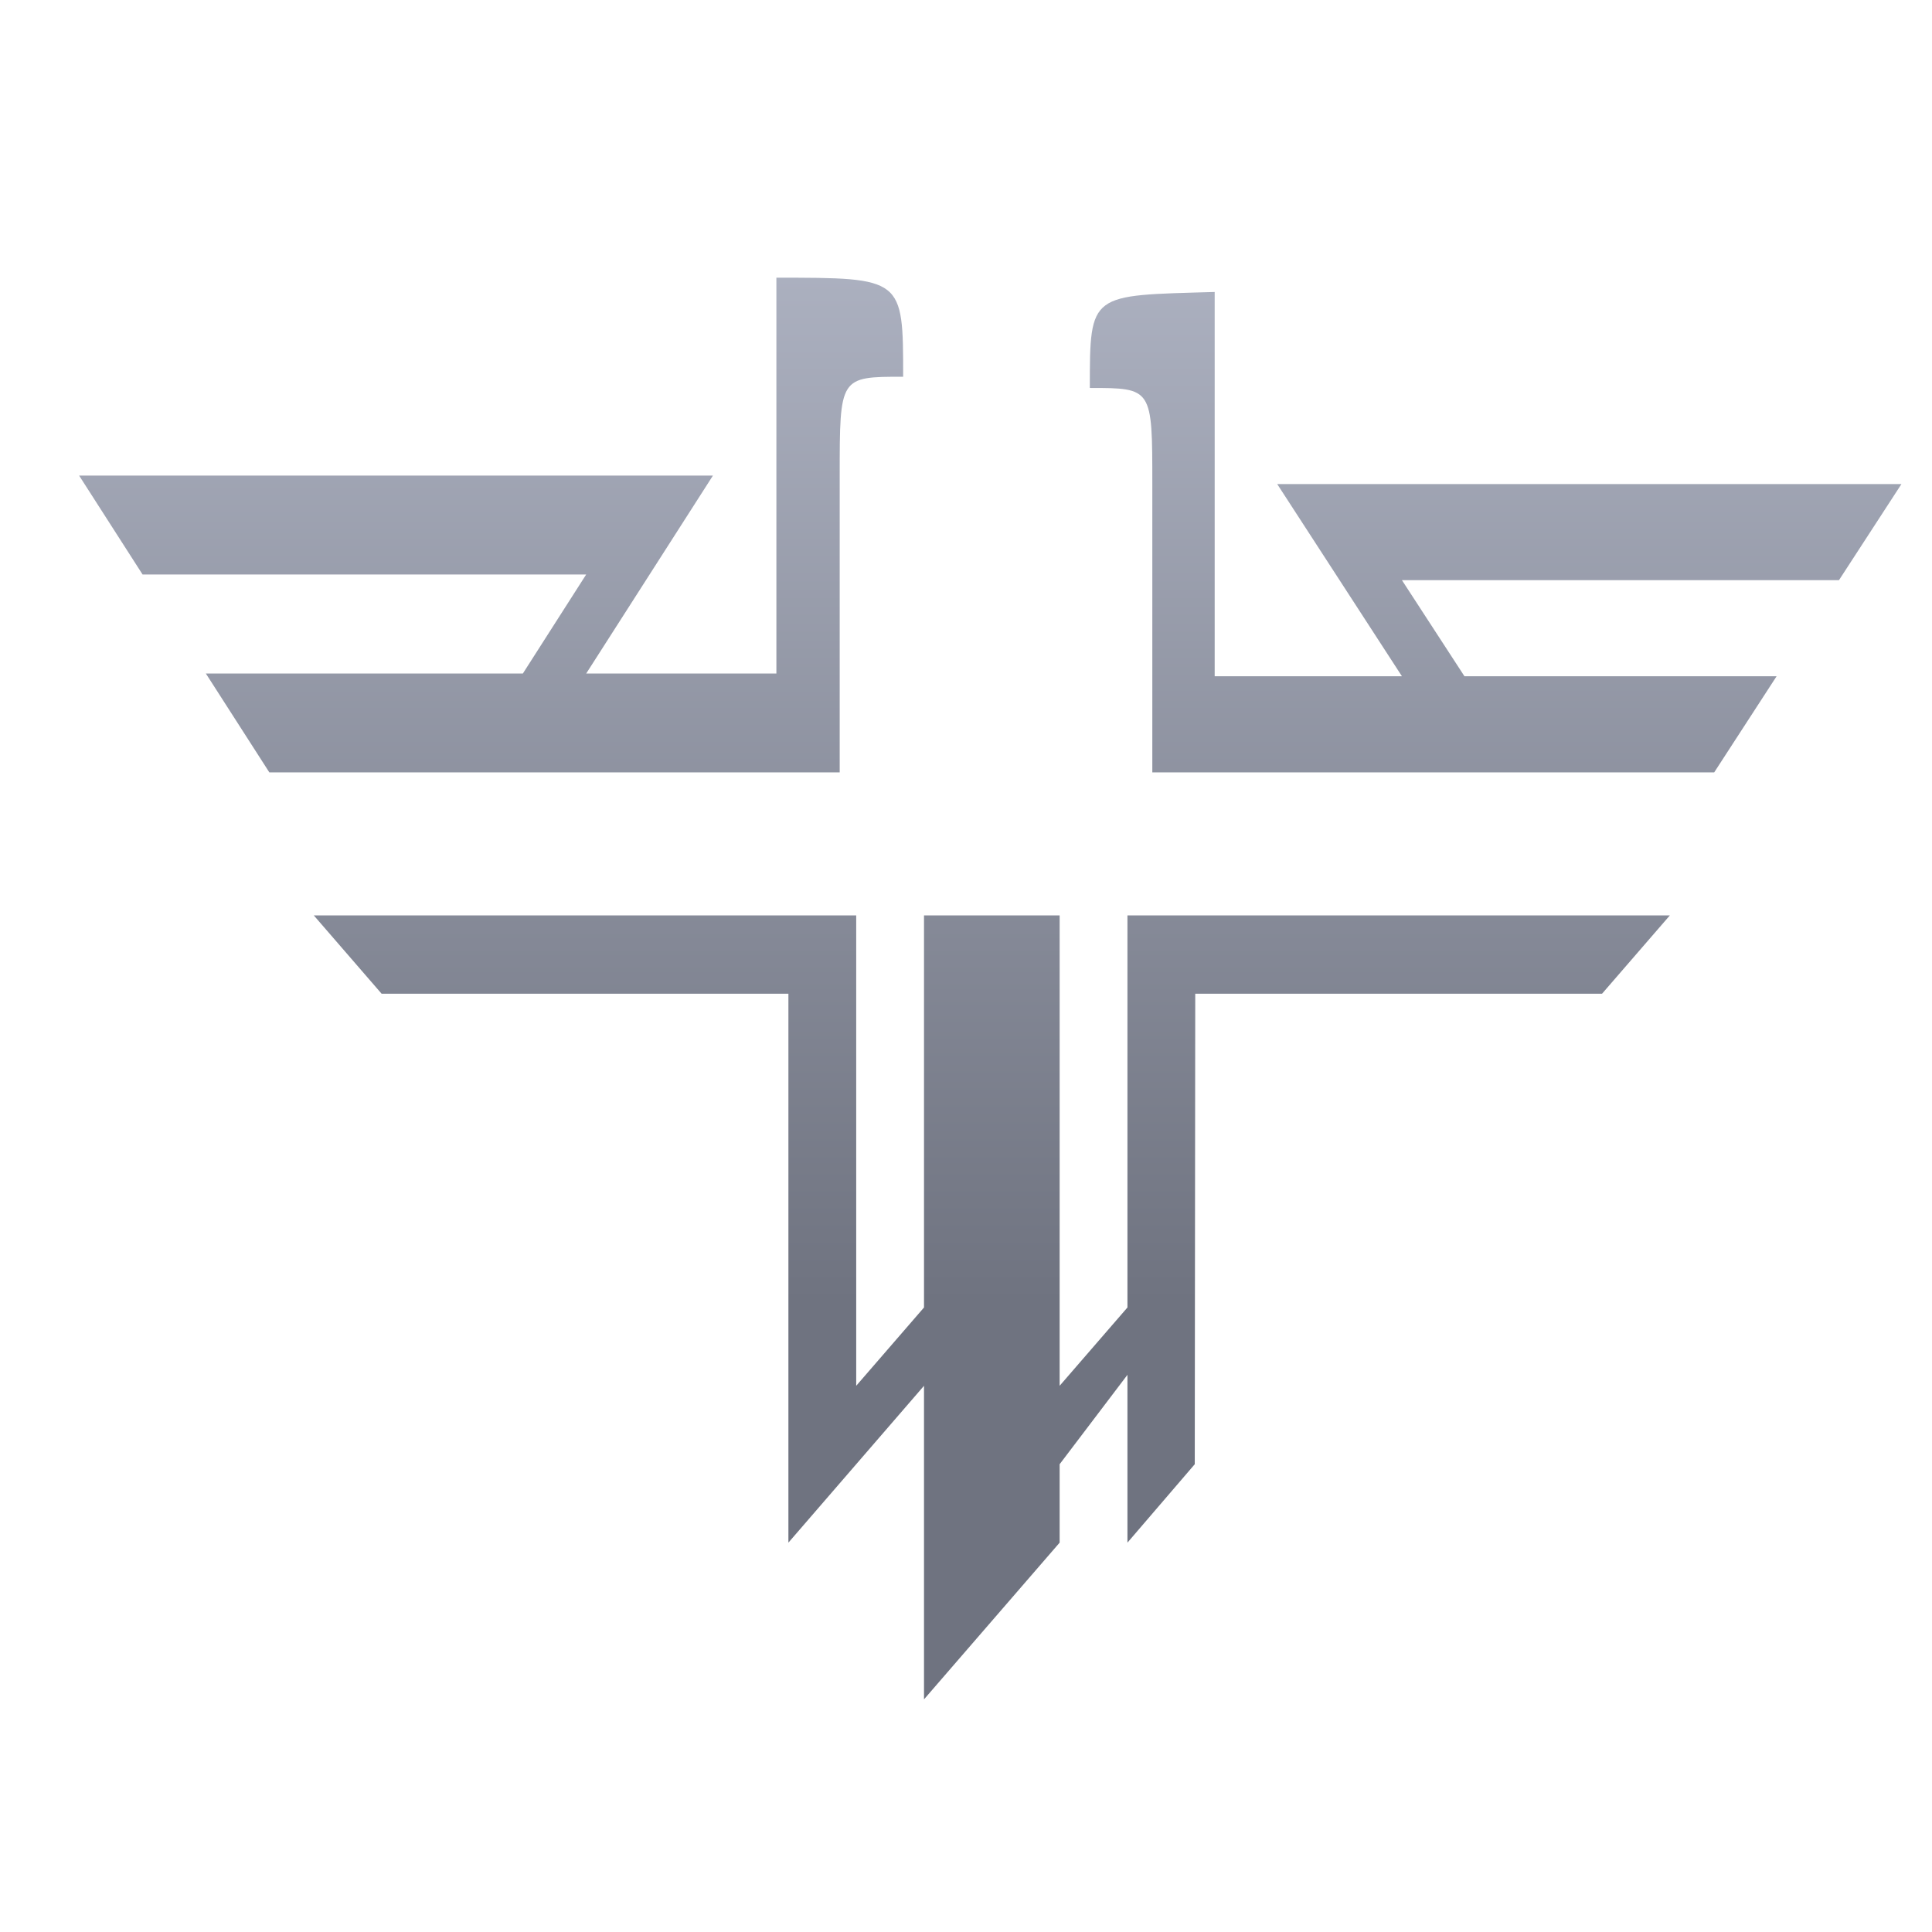 <svg xmlns="http://www.w3.org/2000/svg" xmlns:xlink="http://www.w3.org/1999/xlink" width="64" height="64" viewBox="0 0 64 64" version="1.1"><defs><linearGradient id="linear0" gradientUnits="userSpaceOnUse" x1="0" y1="0" x2="0" y2="1" gradientTransform="matrix(56,0,0,46.155,5.735,-3.01)"><stop offset="0" style="stop-color:#c1c6d6;stop-opacity:1;"/><stop offset="1" style="stop-color:#6f7380;stop-opacity:1;"/></linearGradient><linearGradient id="linear1" gradientUnits="userSpaceOnUse" x1="0" y1="0" x2="0" y2="1" gradientTransform="matrix(56,0,0,46.155,5.735,-3.01)"><stop offset="0" style="stop-color:#c1c6d6;stop-opacity:1;"/><stop offset="1" style="stop-color:#6f7380;stop-opacity:1;"/></linearGradient><linearGradient id="linear2" gradientUnits="userSpaceOnUse" x1="0" y1="0" x2="0" y2="1" gradientTransform="matrix(56,0,0,46.155,5.735,-3.01)"><stop offset="0" style="stop-color:#c1c6d6;stop-opacity:1;"/><stop offset="1" style="stop-color:#6f7380;stop-opacity:1;"/></linearGradient></defs><g id="surface1"><path style=" stroke:none;fill-rule:nonzero;fill:url(#linear0);" d="M 12.641 32.918 L 26.117 32.918 L 26.117 51.102 L 30.609 45.906 L 30.609 56.293 L 35.102 51.102 L 35.102 48.504 L 37.348 45.543 L 37.348 51.102 L 39.578 48.504 L 39.594 32.918 L 53.07 32.918 L 55.316 30.324 L 37.348 30.324 L 37.348 43.312 L 35.102 45.906 L 35.102 30.324 L 30.609 30.324 L 30.609 43.312 L 28.363 45.906 L 28.363 30.324 L 10.395 30.324 "/><path style=" stroke:none;fill-rule:nonzero;fill:url(#linear1);" d="M 6.82 22.312 L 8.922 25.586 L 27.816 25.586 L 27.816 15.754 C 27.816 12.48 27.816 12.48 29.918 12.48 C 29.918 9.199 29.918 9.199 25.719 9.199 L 25.719 22.312 L 19.418 22.312 L 23.617 15.754 L 2.621 15.754 L 4.723 19.031 L 19.418 19.031 L 17.32 22.312 "/><path style=" stroke:none;fill-rule:nonzero;fill:url(#linear2);" d="M 58.852 22.402 L 56.785 25.586 L 38.172 25.586 L 38.172 16.035 C 38.172 12.852 38.172 12.852 36.102 12.852 C 36.102 9.672 36.102 9.793 40.238 9.672 L 40.238 22.402 L 46.441 22.402 L 42.309 16.035 L 62.988 16.035 L 60.918 19.219 L 46.441 19.219 L 48.512 22.402 "/></g></svg>

